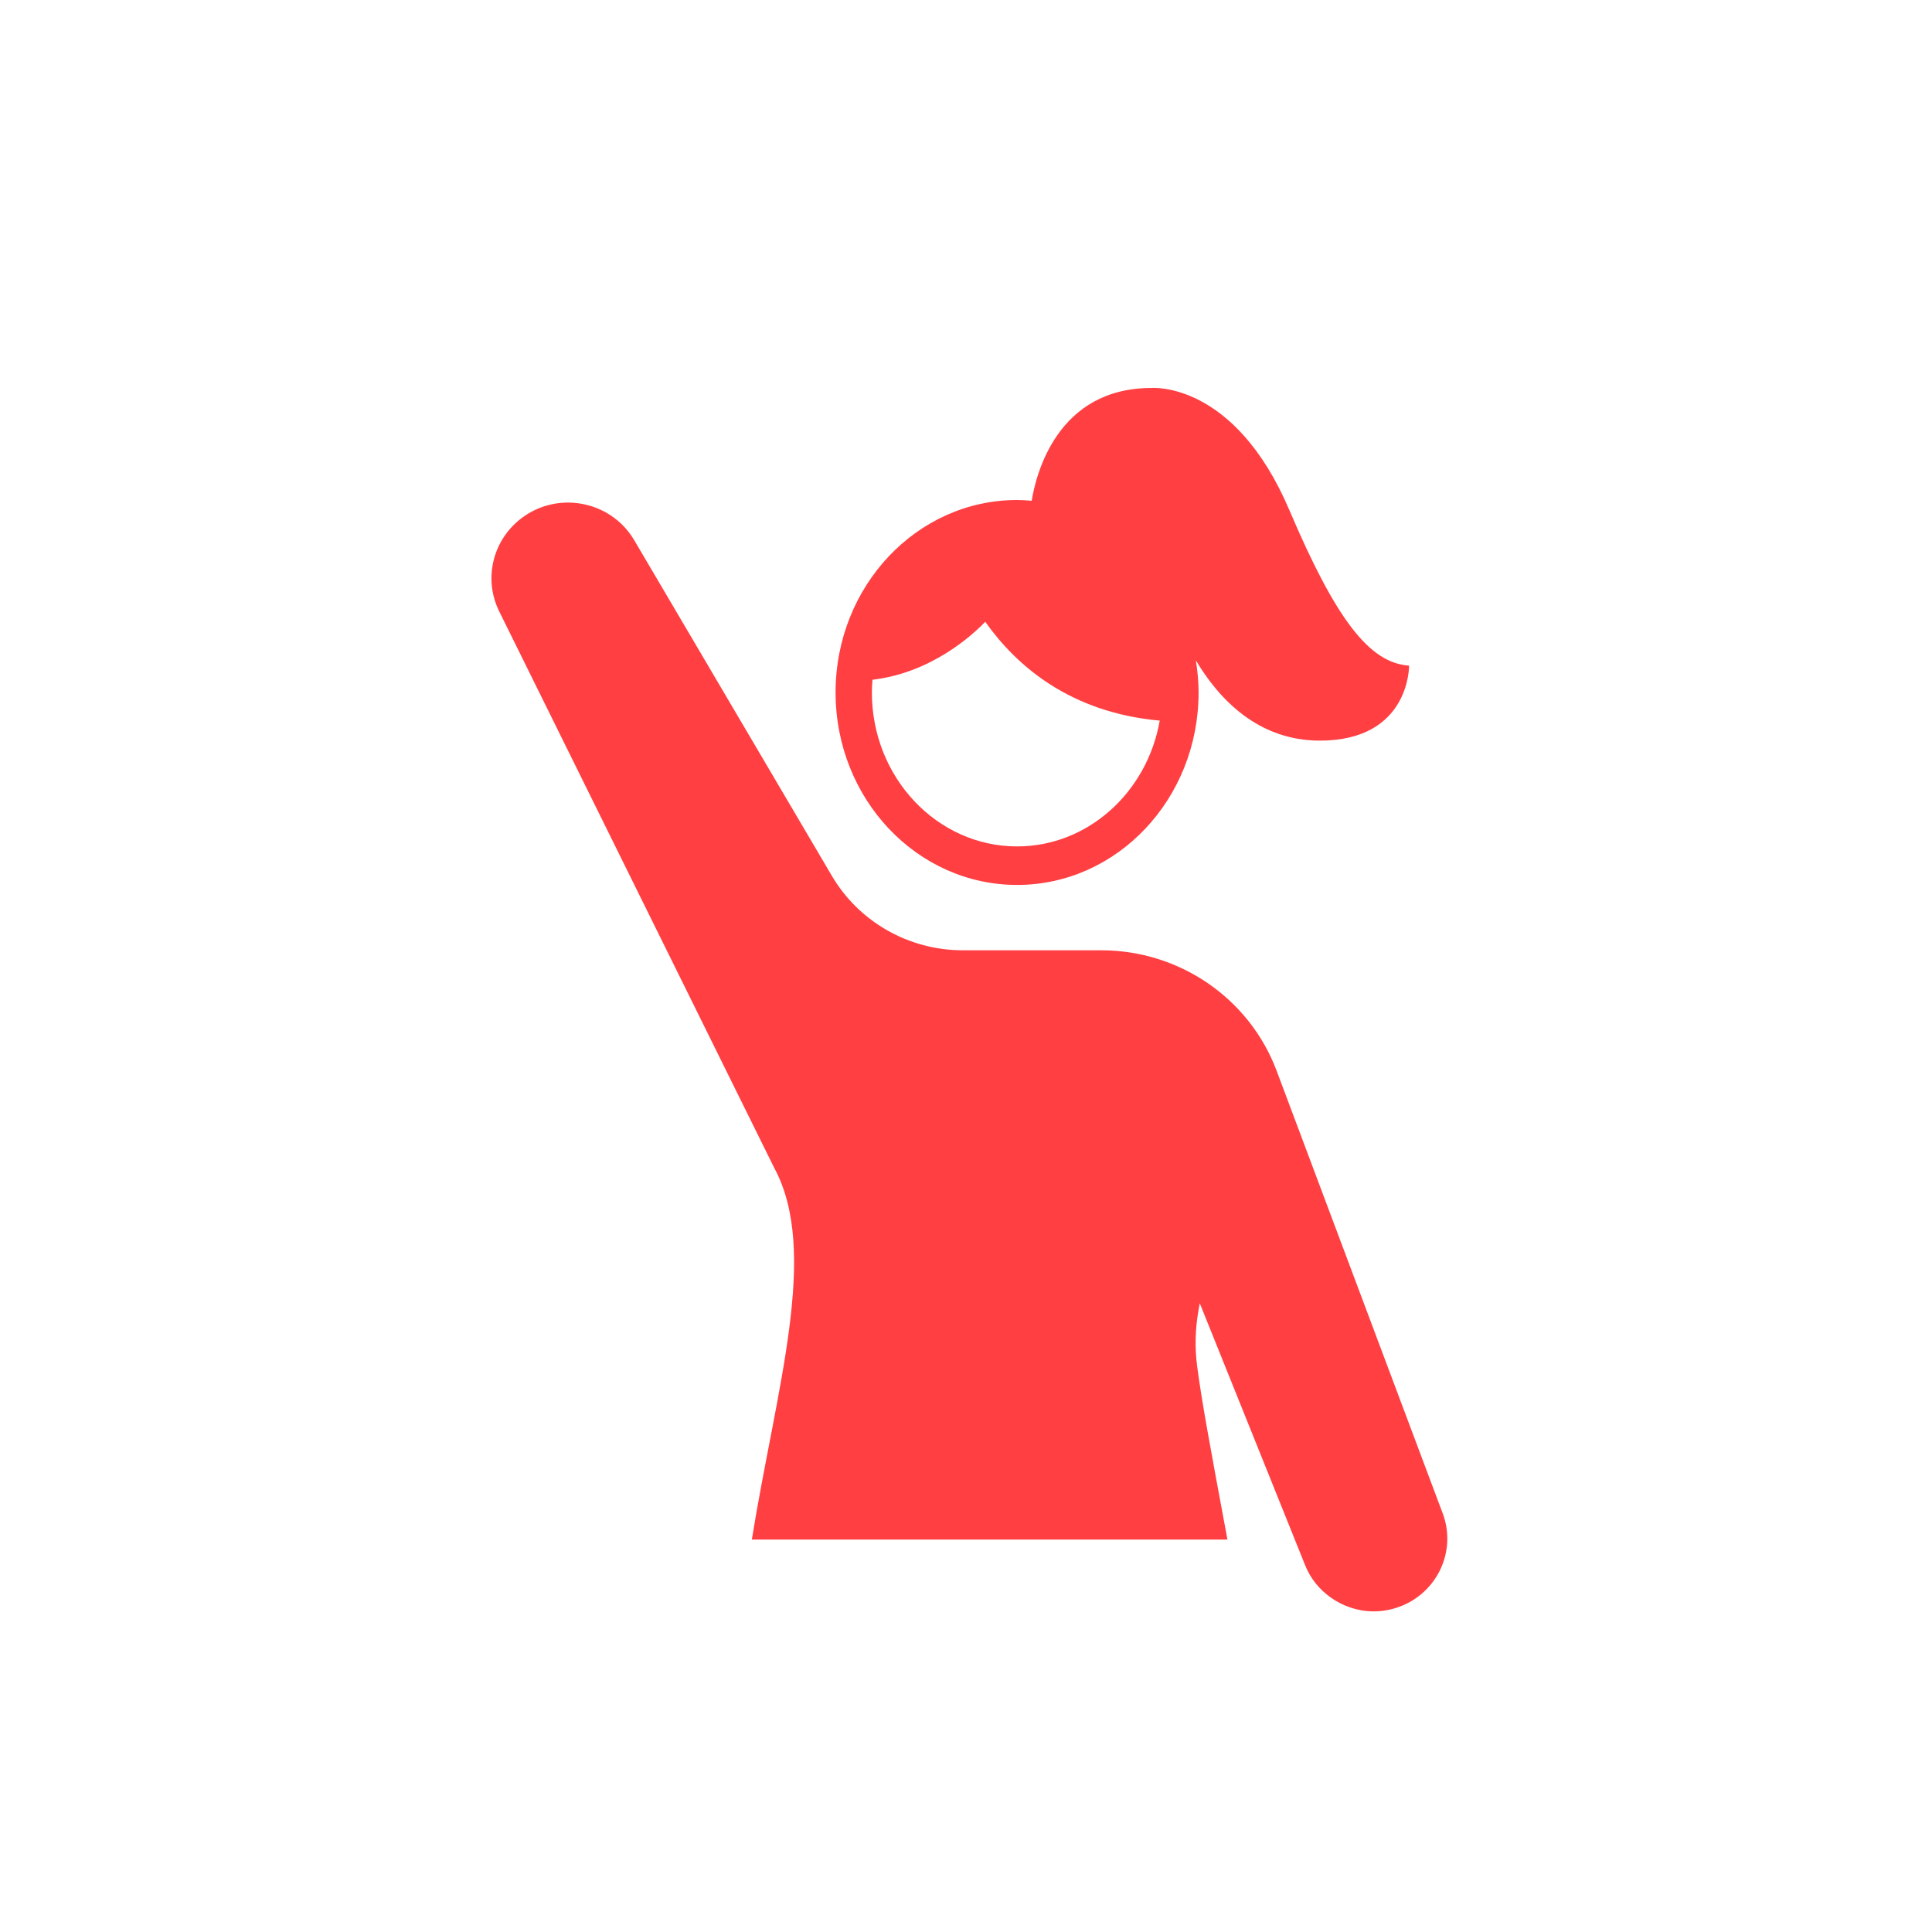 <?xml version="1.0" encoding="UTF-8"?>
<svg width="75px" height="75px" viewBox="0 0 75 75" version="1.1" xmlns="http://www.w3.org/2000/svg" xmlns:xlink="http://www.w3.org/1999/xlink">
    <title>person</title>
    <g id="derived" stroke="none" stroke-width="1" fill="none" fill-rule="evenodd">
        <g id="person" fill="#FF3F42" fill-rule="nonzero">
            <g id="Group" transform="translate(18.367, 13.776)">
                <path d="M29.282,45.99 C28.565,42.134 28.299,40.699 28.108,39.277 C28.011,38.552 28.03,37.817 28.158,37.097 L28.208,36.816 L32.302,46.995 C32.508,47.509 32.855,47.925 33.277,48.229 C33.762,48.578 34.349,48.777 34.959,48.777 C35.293,48.777 35.632,48.719 35.963,48.596 C37.436,48.05 38.186,46.429 37.638,44.971 L36.091,40.848 L31.192,27.793 C30.137,24.981 27.421,23.114 24.385,23.114 L19.01,23.114 C16.916,23.114 14.98,22.014 13.927,20.226 L6.254,7.195 C5.696,6.247 4.697,5.734 3.681,5.734 C3.031,5.734 2.375,5.944 1.822,6.383 C0.74,7.243 0.404,8.728 1.013,9.96 L11.686,31.556 C13.452,34.819 11.771,40.101 10.819,45.99" id="Shape"></path>
                <path d="M21.116,20.577 C25.007,20.577 28.162,17.232 28.162,13.105 C28.162,12.68 28.12,12.265 28.056,11.859 C28.957,13.369 30.473,14.975 32.87,14.975 C36.375,14.975 36.333,12.064 36.333,12.064 C34.792,11.961 33.497,10.277 31.687,6.029 C29.544,0.998 26.333,1.285 26.333,1.285 C22.683,1.285 21.854,4.616 21.683,5.664 C21.495,5.648 21.307,5.634 21.116,5.634 C17.224,5.634 14.07,8.979 14.07,13.105 C14.07,17.232 17.224,20.577 21.116,20.577 Z M19.881,10.361 C21.087,12.069 23.175,13.886 26.654,14.198 C26.168,16.973 23.872,19.082 21.116,19.082 C18.008,19.082 15.479,16.401 15.479,13.105 C15.479,12.939 15.49,12.775 15.503,12.612 C17.803,12.341 19.402,10.861 19.881,10.361 Z" id="Shape"></path>
            </g>
        </g>
    </g>
</svg>